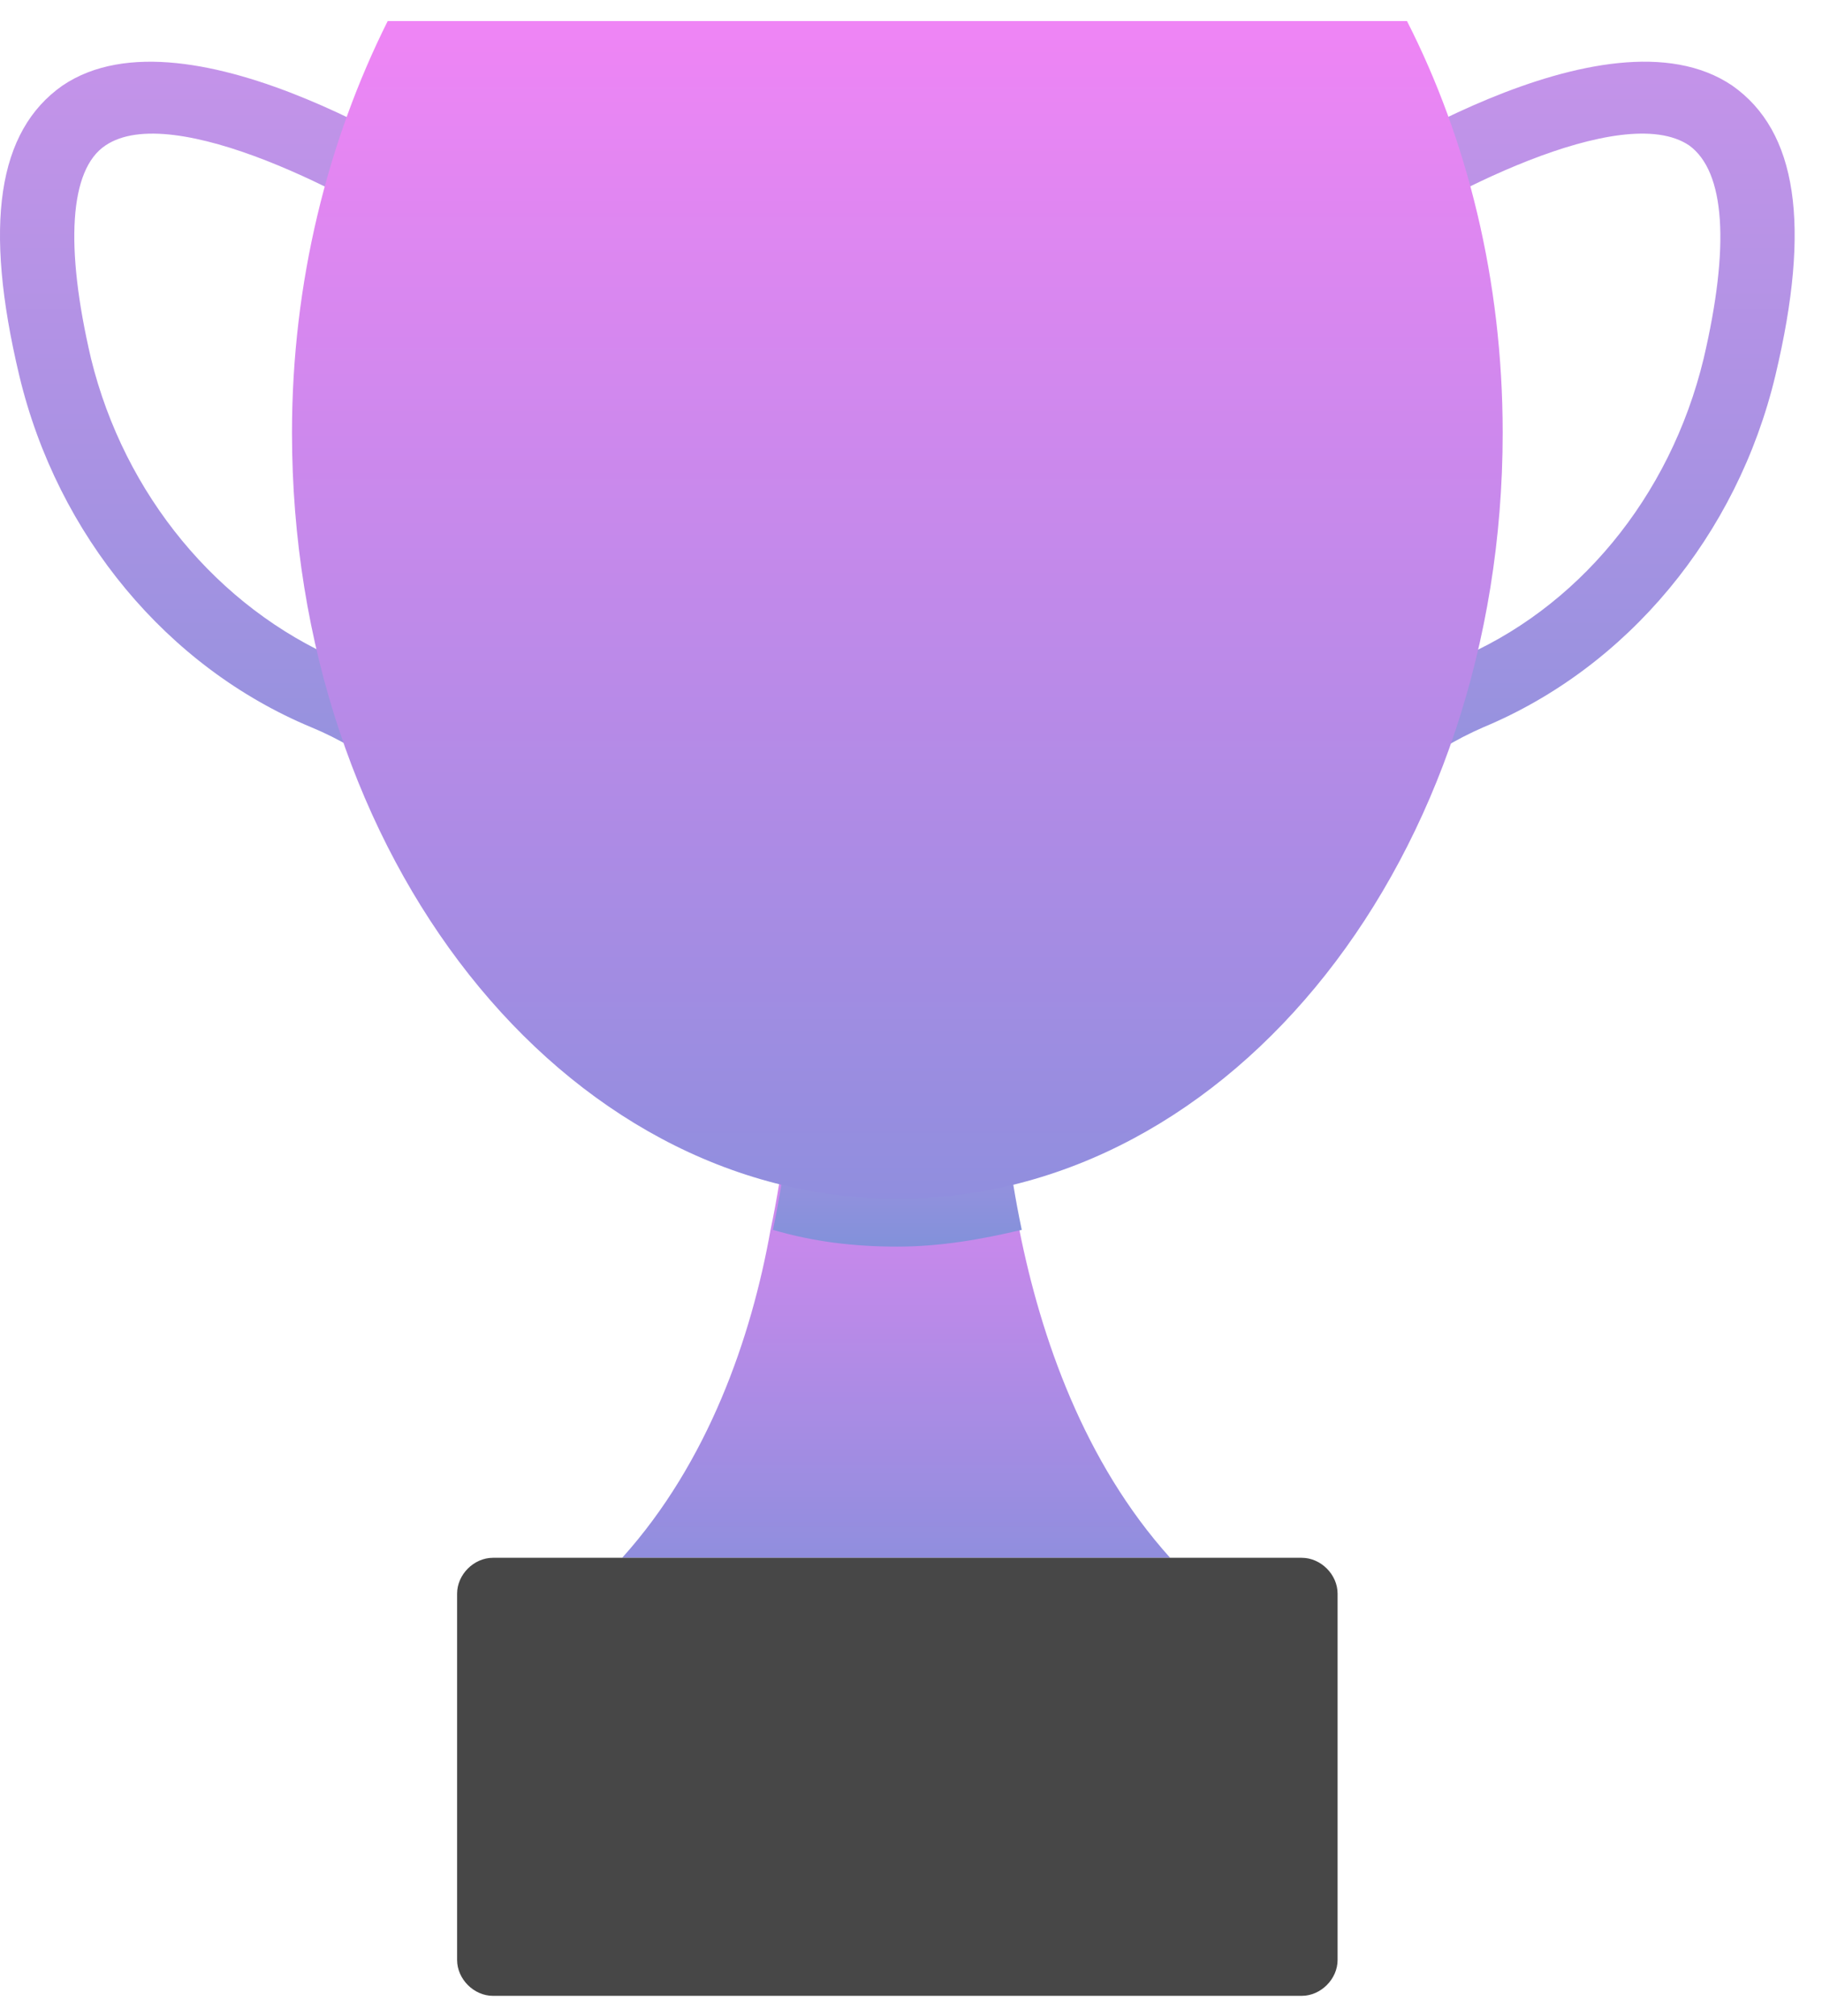 <svg width="66" height="73" viewBox="0 0 66 73" fill="none" xmlns="http://www.w3.org/2000/svg">
<path d="M44.032 38.031L41.519 37.078C44.812 28.67 49.406 25.203 52.699 23.903C57.12 22.083 60.5 18.01 61.713 12.983C62.667 8.909 62.493 6.222 61.193 5.269C58.766 3.622 52.093 7.089 49.233 9.083L47.759 6.916C48.799 6.222 58.16 -0.018 62.753 3.102C65.093 4.749 65.614 8.129 64.313 13.589C62.927 19.396 58.94 24.163 53.739 26.33C49.752 28.064 46.372 32.051 44.032 38.031Z" fill="url(#paint0_linear_6_392)"/>
<path d="M20.978 38.031C18.637 32.051 15.257 27.977 11.27 26.331C6.07 24.164 2.083 19.397 0.696 13.59C-0.604 8.13 -0.084 4.749 2.257 3.103C6.85 -0.017 16.211 6.223 17.251 6.916L15.777 9.083C12.917 7.09 6.243 3.623 3.817 5.269C2.517 6.136 2.343 8.91 3.297 12.983C4.51 17.924 7.89 21.997 12.31 23.904C15.604 25.291 20.198 28.671 23.491 37.078L20.978 38.031Z" fill="url(#paint1_linear_6_392)"/>
<path d="M22.538 56.405H42.386C39.266 52.938 37.705 48.431 36.925 44.531C35.972 40.024 36.145 36.384 36.145 36.384H28.692C28.692 36.384 28.865 40.024 27.912 44.531C27.218 48.431 25.658 52.938 22.538 56.405Z" fill="url(#paint2_linear_6_392)"/>
<path d="M37.012 44.531C35.538 44.878 34.065 45.138 32.505 45.138C30.945 45.138 29.471 44.964 27.998 44.531C28.951 40.024 28.778 36.384 28.778 36.384H36.232C36.232 36.384 36.058 40.024 37.012 44.531Z" fill="url(#paint3_linear_6_392)"/>
<path d="M14.044 0.762C11.877 5.095 10.577 10.209 10.577 15.669C10.577 31.01 20.371 43.404 32.505 43.404C44.639 43.404 54.433 31.01 54.433 15.669C54.433 10.122 53.133 5.009 50.966 0.762H14.044Z" fill="url(#paint4_linear_6_392)"/>
<path d="M47.153 56.405H17.858C17.164 56.405 16.558 57.011 16.558 57.705V70.966C16.558 71.659 17.164 72.266 17.858 72.266H47.153C47.846 72.266 48.453 71.659 48.453 70.966V57.705C48.453 57.011 47.846 56.405 47.153 56.405Z" fill="#333333" fill-opacity="0.9"/>
<defs>
<linearGradient id="paint0_linear_6_392" x1="53.264" y1="2.234" x2="53.264" y2="38.031" gradientUnits="userSpaceOnUse">
<stop stop-color="#C493E9"/>
<stop offset="1" stop-color="#8291DA"/>
</linearGradient>
<linearGradient id="paint1_linear_6_392" x1="11.746" y1="2.235" x2="11.746" y2="38.031" gradientUnits="userSpaceOnUse">
<stop stop-color="#C493E9"/>
<stop offset="1" stop-color="#8291DA"/>
</linearGradient>
<linearGradient id="paint2_linear_6_392" x1="32.462" y1="36.384" x2="32.462" y2="56.405" gradientUnits="userSpaceOnUse">
<stop stop-color="#EF85F5"/>
<stop offset="1" stop-color="#908EDE"/>
</linearGradient>
<linearGradient id="paint3_linear_6_392" x1="32.505" y1="36.384" x2="32.505" y2="45.138" gradientUnits="userSpaceOnUse">
<stop stop-color="#C493E9"/>
<stop offset="1" stop-color="#8291DA"/>
</linearGradient>
<linearGradient id="paint4_linear_6_392" x1="32.505" y1="0.762" x2="32.505" y2="43.404" gradientUnits="userSpaceOnUse">
<stop stop-color="#EF85F5"/>
<stop offset="1" stop-color="#908EDE"/>
</linearGradient>
</defs>
</svg>
